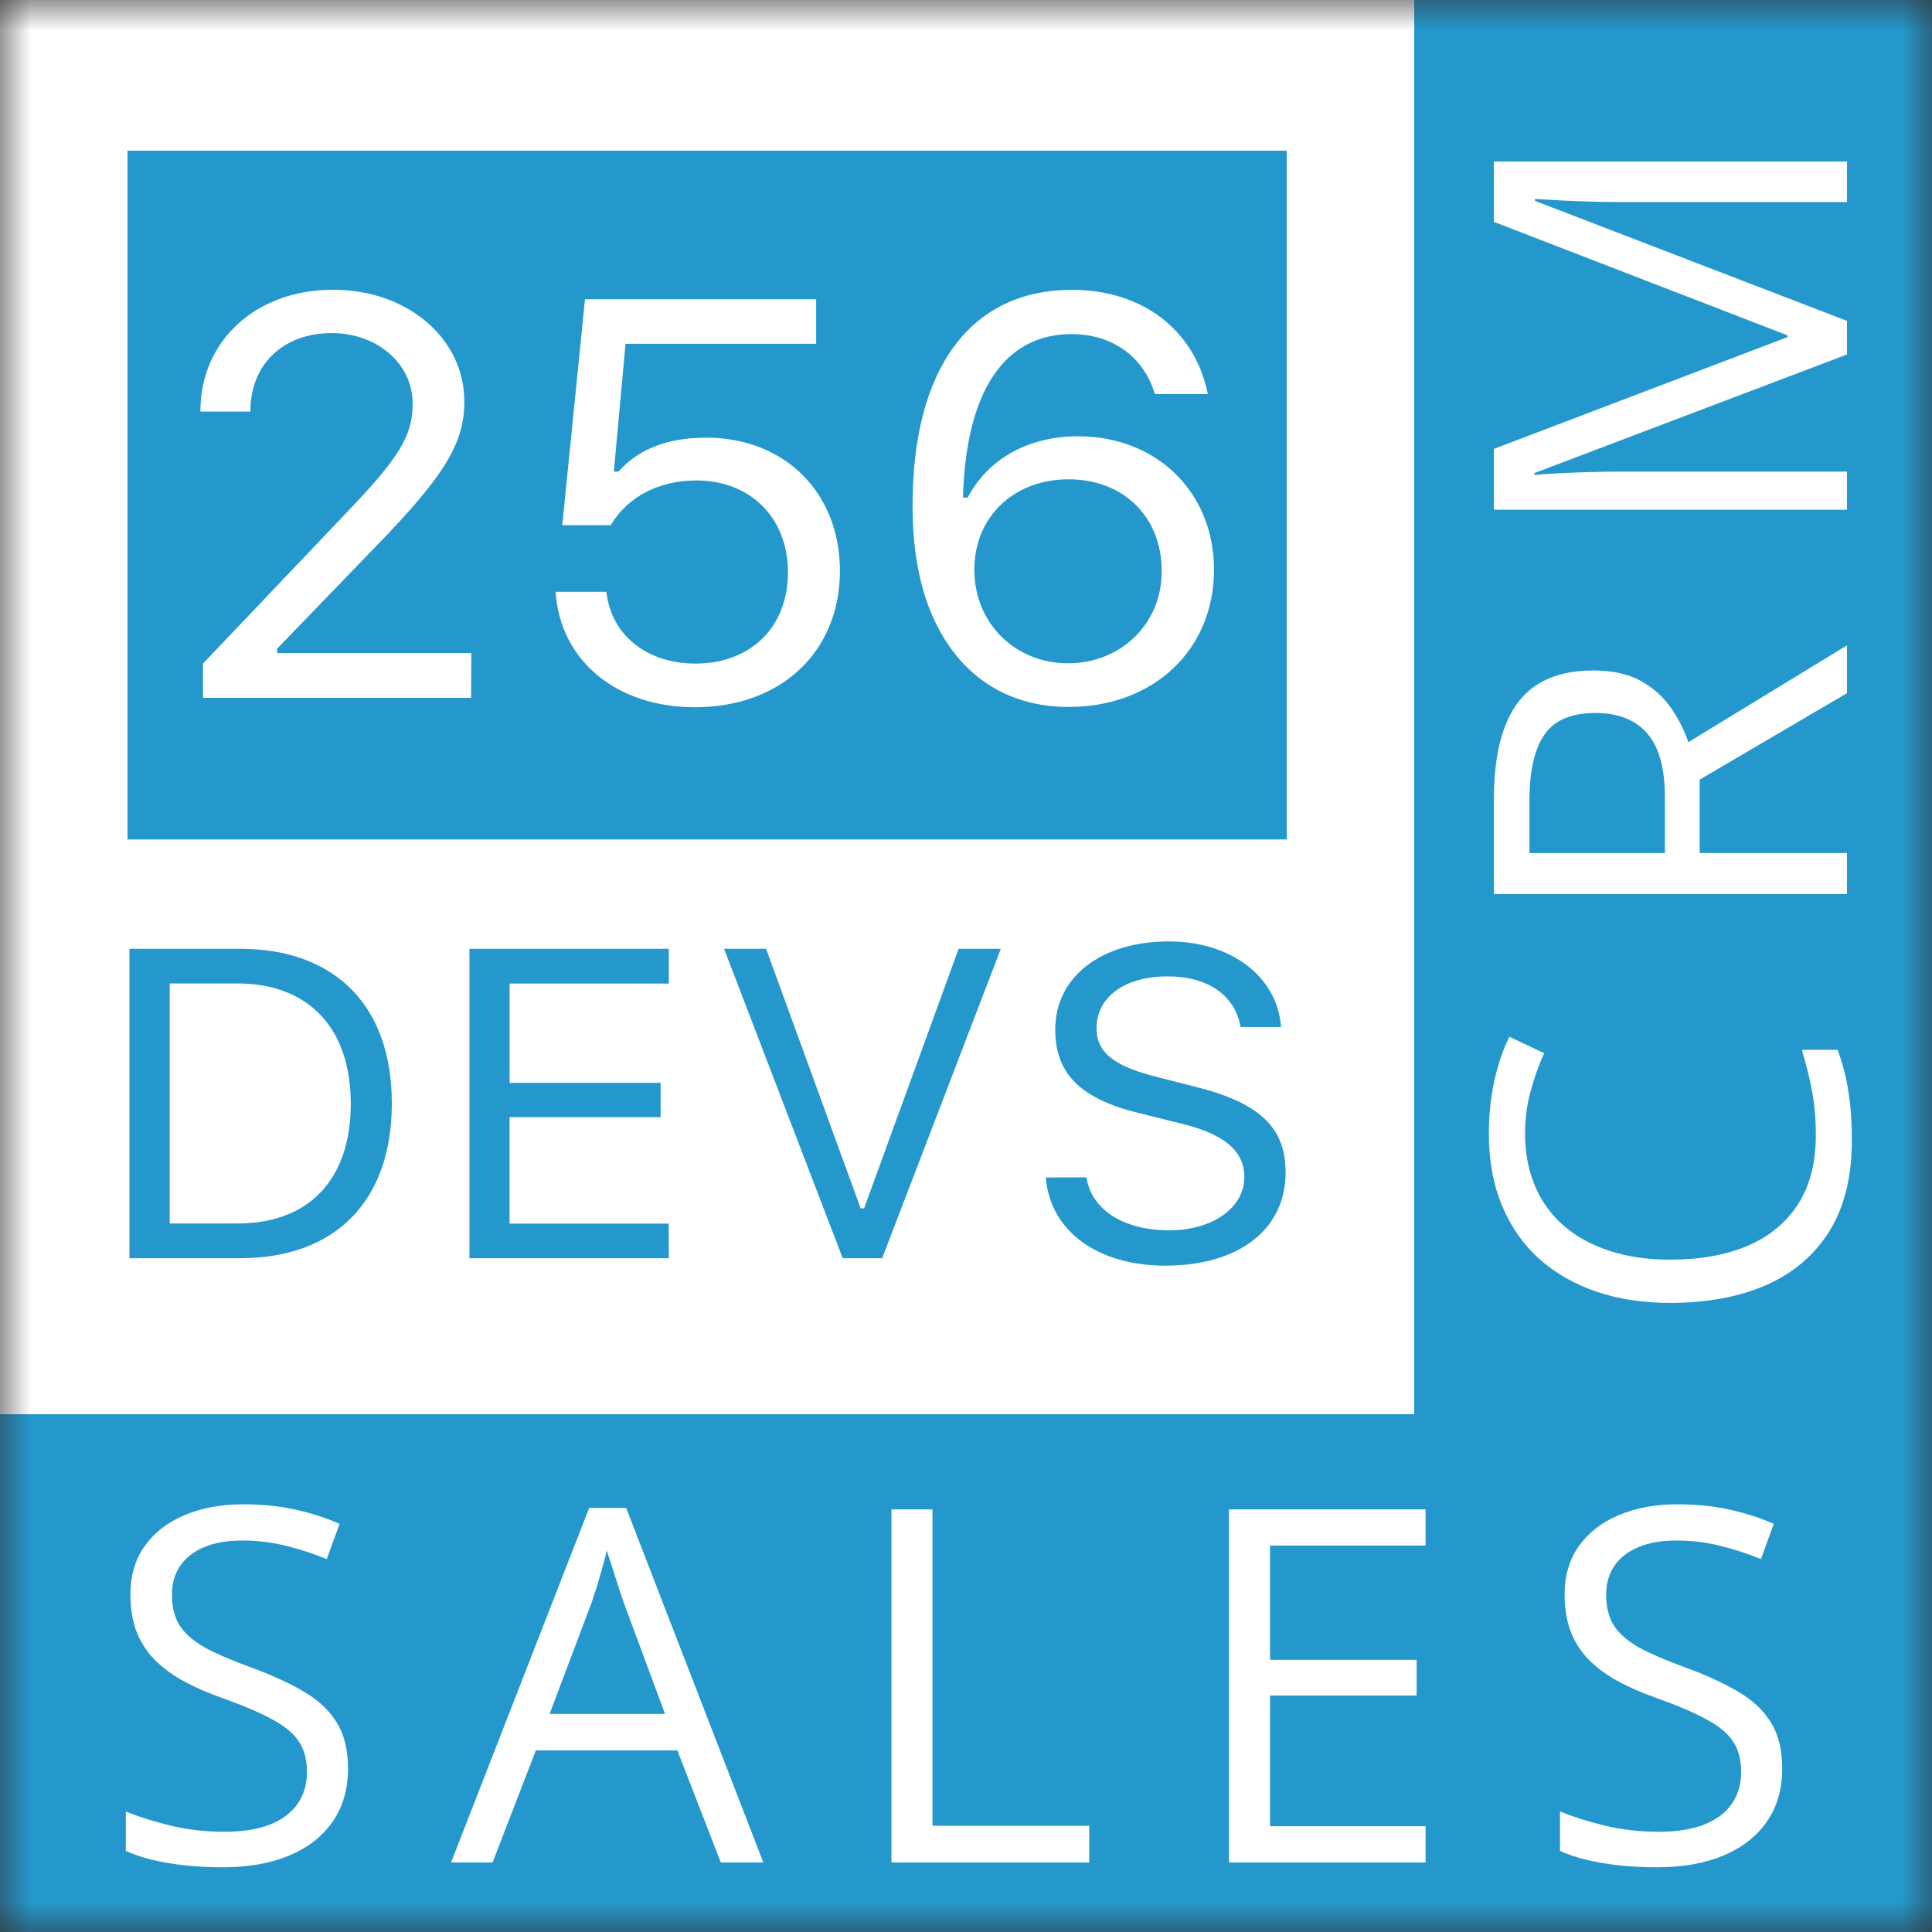 <svg width="32" height="32" viewBox="0 0 32 32" fill="none" xmlns="http://www.w3.org/2000/svg">
<rect x="0" y="0" width="32" height="32" fill="#333333" stroke="none"/>
<g clip-path="url(#clip0_207_614)">
<mask id="mask0_207_614" style="mask-type:luminance" maskUnits="userSpaceOnUse" x="0" y="0" width="32" height="32">
<path d="M32 0H0V32H32V0Z" fill="white"/>
</mask>
<g mask="url(#mask0_207_614)">
<path d="M32 0H0V32H32V0Z" fill="white"/>
<path d="M32 32H0V23.424H32V32Z" fill="#2498CD"/>
<path d="M5.764 29.292C5.764 29.639 5.677 29.935 5.504 30.18C5.333 30.423 5.093 30.608 4.784 30.736C4.475 30.864 4.111 30.928 3.692 30.928C3.471 30.928 3.261 30.917 3.064 30.896C2.867 30.875 2.685 30.844 2.52 30.804C2.355 30.764 2.209 30.715 2.084 30.656V30.004C2.284 30.087 2.528 30.164 2.816 30.236C3.104 30.305 3.405 30.34 3.72 30.34C4.013 30.34 4.261 30.301 4.464 30.224C4.667 30.144 4.82 30.031 4.924 29.884C5.031 29.735 5.084 29.556 5.084 29.348C5.084 29.148 5.04 28.981 4.952 28.848C4.864 28.712 4.717 28.589 4.512 28.48C4.309 28.368 4.032 28.249 3.68 28.124C3.432 28.036 3.213 27.94 3.024 27.836C2.835 27.729 2.676 27.609 2.548 27.476C2.42 27.343 2.323 27.188 2.256 27.012C2.192 26.836 2.16 26.635 2.16 26.408C2.16 26.096 2.239 25.829 2.396 25.608C2.556 25.384 2.776 25.213 3.056 25.096C3.339 24.976 3.663 24.916 4.028 24.916C4.34 24.916 4.628 24.945 4.892 25.004C5.159 25.063 5.403 25.141 5.624 25.24L5.412 25.824C5.201 25.736 4.977 25.663 4.74 25.604C4.505 25.545 4.263 25.516 4.012 25.516C3.761 25.516 3.549 25.553 3.376 25.628C3.205 25.7 3.075 25.803 2.984 25.936C2.893 26.069 2.848 26.228 2.848 26.412C2.848 26.617 2.891 26.788 2.976 26.924C3.064 27.06 3.203 27.181 3.392 27.288C3.584 27.392 3.837 27.501 4.152 27.616C4.496 27.741 4.788 27.875 5.028 28.016C5.268 28.155 5.451 28.325 5.576 28.528C5.701 28.728 5.764 28.983 5.764 29.292ZM11.939 30.848L11.219 28.992H8.875L8.159 30.848H7.471L9.759 24.976H10.371L12.643 30.848H11.939ZM11.015 28.388L10.331 26.544C10.315 26.496 10.288 26.417 10.251 26.308C10.216 26.199 10.18 26.085 10.143 25.968C10.105 25.851 10.075 25.756 10.051 25.684C10.024 25.793 9.995 25.903 9.963 26.012C9.933 26.119 9.904 26.219 9.875 26.312C9.845 26.403 9.82 26.48 9.799 26.544L9.103 28.388H11.015ZM14.765 30.848V25H15.445V30.24H18.041V30.848H14.765ZM23.612 30.848H20.356V25H23.612V25.6H21.036V27.492H23.464V28.084H21.036V30.248H23.612V30.848ZM29.519 29.292C29.519 29.639 29.432 29.935 29.259 30.18C29.088 30.423 28.848 30.608 28.539 30.736C28.23 30.864 27.866 30.928 27.447 30.928C27.226 30.928 27.016 30.917 26.819 30.896C26.622 30.875 26.44 30.844 26.275 30.804C26.11 30.764 25.964 30.715 25.839 30.656V30.004C26.039 30.087 26.283 30.164 26.571 30.236C26.859 30.305 27.16 30.34 27.475 30.34C27.768 30.34 28.016 30.301 28.219 30.224C28.422 30.144 28.575 30.031 28.679 29.884C28.785 29.735 28.839 29.556 28.839 29.348C28.839 29.148 28.795 28.981 28.707 28.848C28.619 28.712 28.472 28.589 28.267 28.48C28.064 28.368 27.787 28.249 27.435 28.124C27.187 28.036 26.968 27.94 26.779 27.836C26.59 27.729 26.431 27.609 26.303 27.476C26.175 27.343 26.078 27.188 26.011 27.012C25.947 26.836 25.915 26.635 25.915 26.408C25.915 26.096 25.994 25.829 26.151 25.608C26.311 25.384 26.531 25.213 26.811 25.096C27.094 24.976 27.418 24.916 27.783 24.916C28.095 24.916 28.383 24.945 28.647 25.004C28.913 25.063 29.158 25.141 29.379 25.24L29.167 25.824C28.956 25.736 28.732 25.663 28.495 25.604C28.26 25.545 28.017 25.516 27.767 25.516C27.516 25.516 27.304 25.553 27.131 25.628C26.96 25.7 26.83 25.803 26.739 25.936C26.648 26.069 26.603 26.228 26.603 26.412C26.603 26.617 26.646 26.788 26.731 26.924C26.819 27.06 26.958 27.181 27.147 27.288C27.339 27.392 27.592 27.501 27.907 27.616C28.251 27.741 28.543 27.875 28.783 28.016C29.023 28.155 29.206 28.325 29.331 28.528C29.456 28.728 29.519 28.983 29.519 29.292Z" fill="white"/>
<path d="M23.424 -1.90735e-06V23.424H32V-1.90735e-06H23.424Z" fill="#2498CD"/>
<path d="M25.26 18.78C25.26 19.103 25.316 19.393 25.428 19.652C25.537 19.908 25.697 20.127 25.908 20.308C26.116 20.487 26.368 20.624 26.664 20.72C26.96 20.816 27.293 20.864 27.664 20.864C28.155 20.864 28.581 20.788 28.944 20.636C29.304 20.481 29.583 20.252 29.78 19.948C29.977 19.641 30.076 19.259 30.076 18.8C30.076 18.539 30.055 18.293 30.012 18.064C29.967 17.832 29.911 17.607 29.844 17.388H30.436C30.516 17.601 30.575 17.825 30.612 18.06C30.652 18.295 30.672 18.573 30.672 18.896C30.672 19.491 30.549 19.988 30.304 20.388C30.056 20.785 29.707 21.084 29.256 21.284C28.805 21.481 28.273 21.58 27.66 21.58C27.217 21.58 26.813 21.519 26.448 21.396C26.08 21.271 25.763 21.089 25.496 20.852C25.229 20.612 25.024 20.319 24.88 19.972C24.733 19.623 24.66 19.223 24.66 18.772C24.66 18.476 24.689 18.191 24.748 17.916C24.807 17.641 24.891 17.393 25 17.172L25.576 17.444C25.491 17.631 25.417 17.836 25.356 18.06C25.292 18.281 25.26 18.521 25.26 18.78ZM24.744 13.229C24.744 12.749 24.804 12.353 24.924 12.041C25.041 11.727 25.221 11.492 25.464 11.337C25.707 11.183 26.016 11.105 26.392 11.105C26.701 11.105 26.96 11.161 27.168 11.273C27.373 11.385 27.54 11.532 27.668 11.713C27.796 11.895 27.895 12.088 27.964 12.293L30.592 10.689V11.481L28.152 12.913V14.129H30.592V14.809H24.744V13.229ZM25.332 13.269V14.129H27.576V13.201C27.576 12.724 27.479 12.373 27.284 12.149C27.089 11.923 26.803 11.809 26.424 11.809C26.027 11.809 25.745 11.929 25.58 12.169C25.415 12.407 25.332 12.773 25.332 13.269ZM30.592 5.871L25.416 7.835V7.867C25.525 7.856 25.659 7.847 25.816 7.839C25.973 7.831 26.145 7.824 26.332 7.819C26.516 7.813 26.704 7.811 26.896 7.811H30.592V8.443H24.744V7.435L29.608 5.583V5.555L24.744 3.675V2.675H30.592V3.347H26.848C26.675 3.347 26.501 3.344 26.328 3.339C26.152 3.333 25.987 3.327 25.832 3.319C25.675 3.311 25.539 3.303 25.424 3.295V3.327L30.592 5.315V5.871Z" fill="white"/>
<path d="M23.424 0H0V23.424H23.424V0Z" fill="white"/>
<path d="M17.701 7.939C16.792 7.939 16.141 8.562 16.141 9.436C16.141 10.317 16.811 10.986 17.692 10.986C18.572 10.986 19.242 10.325 19.242 9.463C19.242 8.562 18.61 7.939 17.701 7.939ZM17.701 7.939C16.792 7.939 16.141 8.562 16.141 9.436C16.141 10.317 16.811 10.986 17.692 10.986C18.572 10.986 19.242 10.325 19.242 9.463C19.242 8.562 18.61 7.939 17.701 7.939ZM17.701 7.939C16.792 7.939 16.141 8.562 16.141 9.436C16.141 10.317 16.811 10.986 17.692 10.986C18.572 10.986 19.242 10.325 19.242 9.463C19.242 8.562 18.61 7.939 17.701 7.939ZM17.701 7.939C16.792 7.939 16.141 8.562 16.141 9.436C16.141 10.317 16.811 10.986 17.692 10.986C18.572 10.986 19.242 10.325 19.242 9.463C19.242 8.562 18.61 7.939 17.701 7.939ZM2.112 2.496V13.904H21.312V2.496H2.112ZM7.803 11.558H3.362V10.991L5.736 8.495C6.621 7.571 6.835 7.215 6.835 6.684C6.835 6.025 6.25 5.517 5.493 5.517C4.691 5.517 4.147 6.034 4.147 6.812V6.817H3.319V6.812C3.319 5.641 4.242 4.799 5.517 4.799C6.749 4.799 7.691 5.604 7.691 6.652C7.691 7.338 7.368 7.873 6.24 9.036L4.59 10.744V10.817H7.806L7.803 11.558ZM11.509 11.714C10.21 11.714 9.278 10.942 9.202 9.802H10.044C10.12 10.515 10.71 10.991 11.519 10.991C12.436 10.991 13.051 10.385 13.051 9.481C13.051 8.578 12.432 7.958 11.533 7.958C10.91 7.958 10.396 8.228 10.115 8.699H9.313L9.689 4.957H13.518V5.694H10.361L10.167 7.811H10.244C10.577 7.436 11.062 7.249 11.695 7.249C12.998 7.249 13.912 8.159 13.912 9.458C13.909 10.799 12.934 11.714 11.511 11.714H11.509ZM17.699 11.709C16.667 11.709 15.876 11.178 15.448 10.209C15.225 9.706 15.115 9.097 15.115 8.37C15.115 6.1 16.076 4.801 17.756 4.801C18.922 4.801 19.788 5.463 20.006 6.526H19.128C18.943 5.908 18.424 5.534 17.749 5.534C16.631 5.534 15.998 6.486 15.95 8.242H16.027C16.364 7.601 17.035 7.226 17.853 7.226C19.162 7.226 20.108 8.155 20.108 9.436C20.108 10.762 19.108 11.709 17.701 11.709H17.699ZM17.699 7.939C16.79 7.939 16.138 8.562 16.138 9.436C16.138 10.317 16.809 10.986 17.689 10.986C18.57 10.986 19.24 10.325 19.24 9.463C19.242 8.562 18.61 7.939 17.701 7.939H17.699ZM17.699 7.939C16.79 7.939 16.138 8.562 16.138 9.436C16.138 10.317 16.809 10.986 17.689 10.986C18.57 10.986 19.24 10.325 19.24 9.463C19.242 8.562 18.61 7.939 17.701 7.939H17.699ZM17.699 7.939C16.79 7.939 16.138 8.562 16.138 9.436C16.138 10.317 16.809 10.986 17.689 10.986C18.57 10.986 19.24 10.325 19.24 9.463C19.242 8.562 18.61 7.939 17.701 7.939H17.699Z" fill="#2498CD"/>
<path d="M3.974 15.715C5.555 15.715 6.49 16.663 6.49 18.276C6.49 19.889 5.559 20.84 3.974 20.84H2.144V15.715H3.974ZM2.811 20.265H3.93C5.12 20.265 5.81 19.534 5.81 18.282C5.81 17.029 5.112 16.289 3.93 16.289H2.811V20.265Z" fill="#2498CD"/>
<path d="M11.078 20.84H7.775V15.715H11.078V16.291H8.441V17.935H10.942V18.504H8.44V20.267H11.076L11.078 20.84Z" fill="#2498CD"/>
<path d="M13.958 20.84L11.993 15.715H12.689L14.255 20.014H14.312L15.878 15.715H16.577L14.611 20.84H13.958Z" fill="#2498CD"/>
<path d="M17.995 19.501C18.077 20.037 18.608 20.378 19.366 20.378C20.083 20.378 20.61 20.005 20.61 19.497C20.61 19.06 20.278 18.78 19.543 18.605L18.86 18.435C17.895 18.2 17.478 17.781 17.478 17.052C17.478 16.182 18.235 15.593 19.362 15.593C20.394 15.593 21.161 16.182 21.217 17.01H20.548C20.456 16.484 20.005 16.172 19.34 16.172C18.631 16.172 18.162 16.513 18.162 17.032C18.162 17.433 18.453 17.664 19.189 17.845L19.746 17.987C20.851 18.253 21.294 18.665 21.294 19.419C21.294 20.361 20.522 20.963 19.302 20.963C18.172 20.963 17.393 20.387 17.322 19.503L17.995 19.501Z" fill="#2498CD"/>
</g>
</g>
<defs>
<clipPath id="clip0_207_614">
<rect width="32" height="32" fill="white"/>
</clipPath>
</defs>
</svg>
